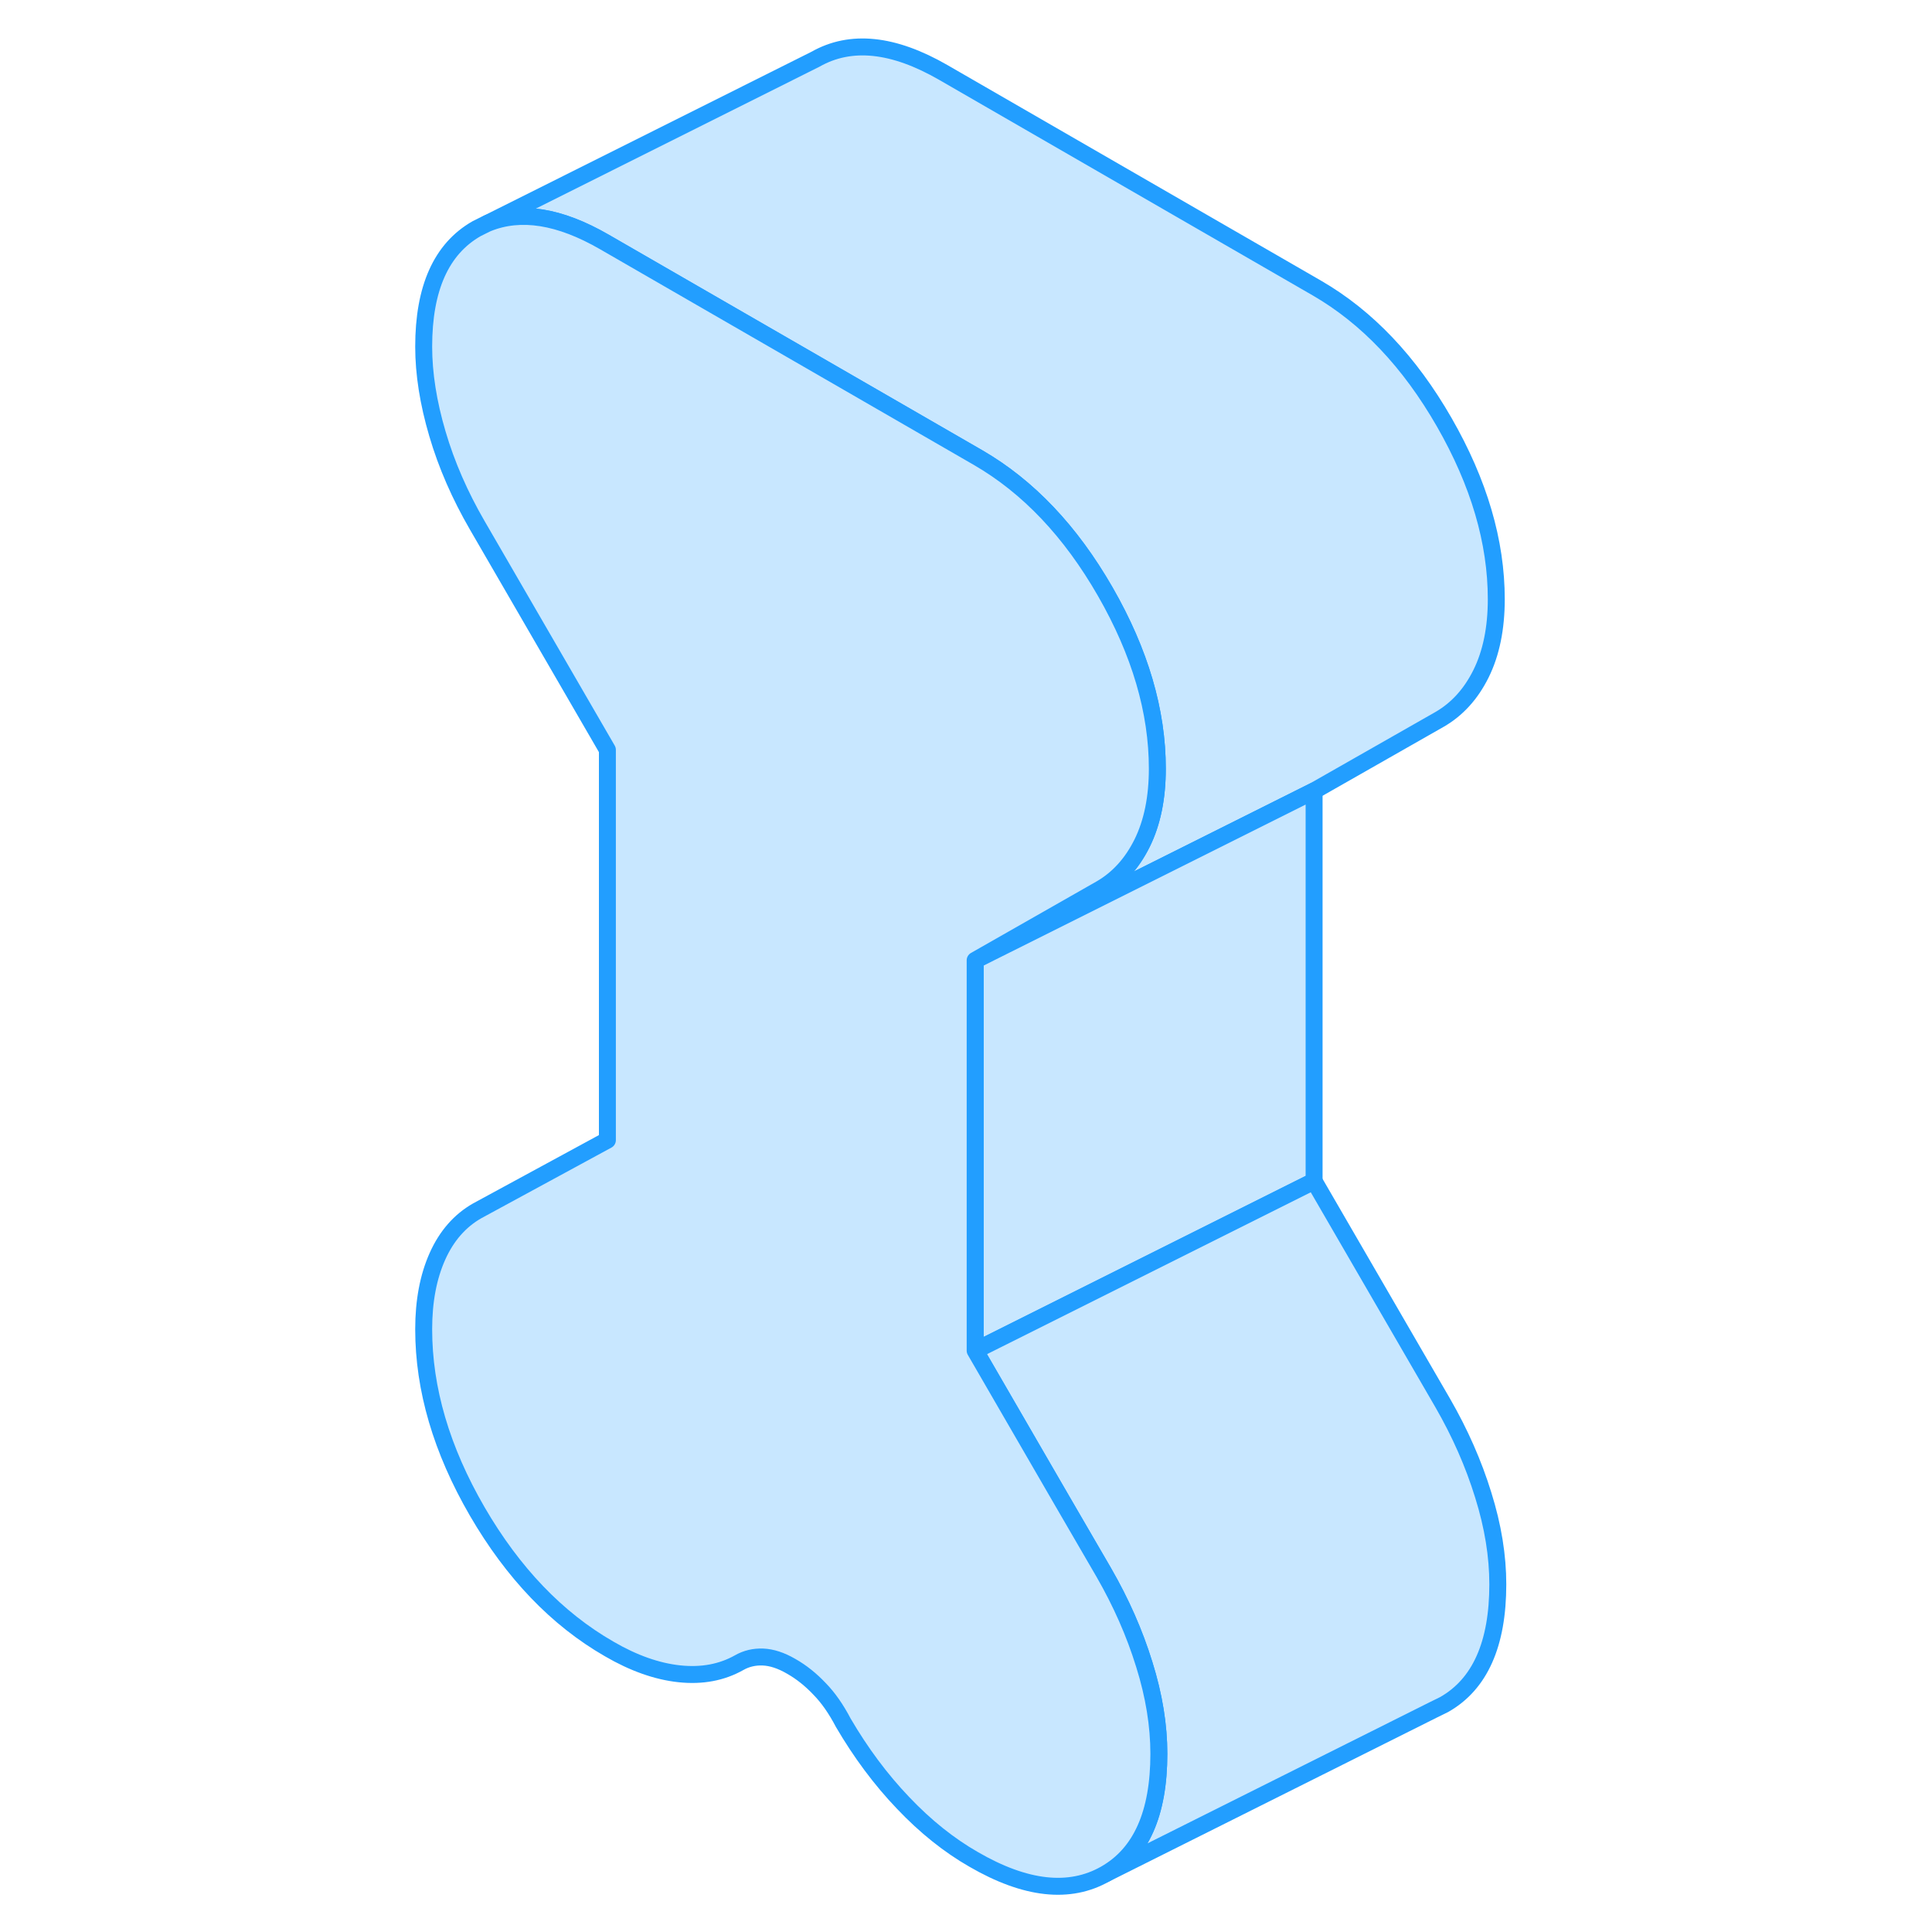 <svg width="48" height="48" viewBox="0 0 68 114" fill="#c8e7ff" xmlns="http://www.w3.org/2000/svg" stroke-width="1px" stroke-linecap="round" stroke-linejoin="round"><path d="M65.29 35.355C65.29 37.075 64.989 38.545 64.389 39.755C63.789 40.965 62.969 41.855 61.95 42.445L54.54 46.665L34.54 56.665L41.95 52.445C42.969 51.855 43.789 50.965 44.389 49.755C44.989 48.545 45.29 47.075 45.29 45.355C45.29 41.965 44.27 38.485 42.219 34.915C40.169 31.345 37.669 28.715 34.719 27.005L25.59 21.735L12.659 14.275C10.009 12.745 7.72 12.385 5.77 13.175L25.119 3.495C27.199 2.315 29.709 2.575 32.659 4.275L54.719 17.005C57.669 18.715 60.169 21.345 62.219 24.915C64.269 28.485 65.29 31.965 65.29 35.355Z" stroke="#229EFF" stroke-linejoin="round"/><path d="M54.54 46.665V69.695L34.54 79.695V56.665L54.54 46.665Z" stroke="#229EFF" stroke-linejoin="round"/><path d="M65.38 93.485C65.38 97.005 64.33 99.375 62.22 100.575L61.57 100.895L42.22 110.575C44.33 109.375 45.38 107.005 45.38 103.485C45.38 101.825 45.1 100.065 44.52 98.215C43.95 96.365 43.15 94.555 42.13 92.785L39.66 88.535L34.54 79.695L54.54 69.695L62.13 82.785C63.15 84.555 63.95 86.365 64.52 88.215C65.1 90.065 65.38 91.825 65.38 93.485Z" stroke="#229EFF" stroke-linejoin="round"/><path d="M45.38 103.485C45.38 107.005 44.33 109.375 42.22 110.575C40.11 111.775 37.52 111.495 34.45 109.715C33 108.885 31.61 107.775 30.29 106.385C28.96 104.995 27.79 103.415 26.76 101.655C26.34 100.855 25.88 100.185 25.36 99.655C24.85 99.115 24.29 98.665 23.69 98.325C23.09 97.975 22.53 97.795 22.02 97.775C21.51 97.755 21.04 97.865 20.62 98.105C19.59 98.685 18.42 98.905 17.09 98.765C15.77 98.625 14.38 98.135 12.94 97.295C9.86 95.525 7.27 92.815 5.16 89.185C3.05 85.545 2 81.965 2 78.435C2 76.775 2.27 75.345 2.81 74.135C3.35 72.925 4.14 72.025 5.16 71.445L12.84 67.275V44.245L5.16 30.995C4.14 29.235 3.35 27.435 2.81 25.595C2.27 23.765 2 22.045 2 20.455C2 17.005 3.04 14.685 5.12 13.495L5.66 13.225L5.77 13.175C7.72 12.385 10.01 12.745 12.66 14.275L25.59 21.735L34.72 27.005C37.67 28.715 40.17 31.345 42.22 34.915C44.27 38.485 45.29 41.965 45.29 45.355C45.29 47.075 44.99 48.545 44.39 49.755C43.79 50.965 42.97 51.855 41.95 52.445L34.54 56.665V79.695L39.66 88.535L42.13 92.785C43.15 94.555 43.95 96.365 44.52 98.215C45.1 100.065 45.38 101.825 45.38 103.485Z" stroke="#229EFF" stroke-linejoin="round"/></svg>